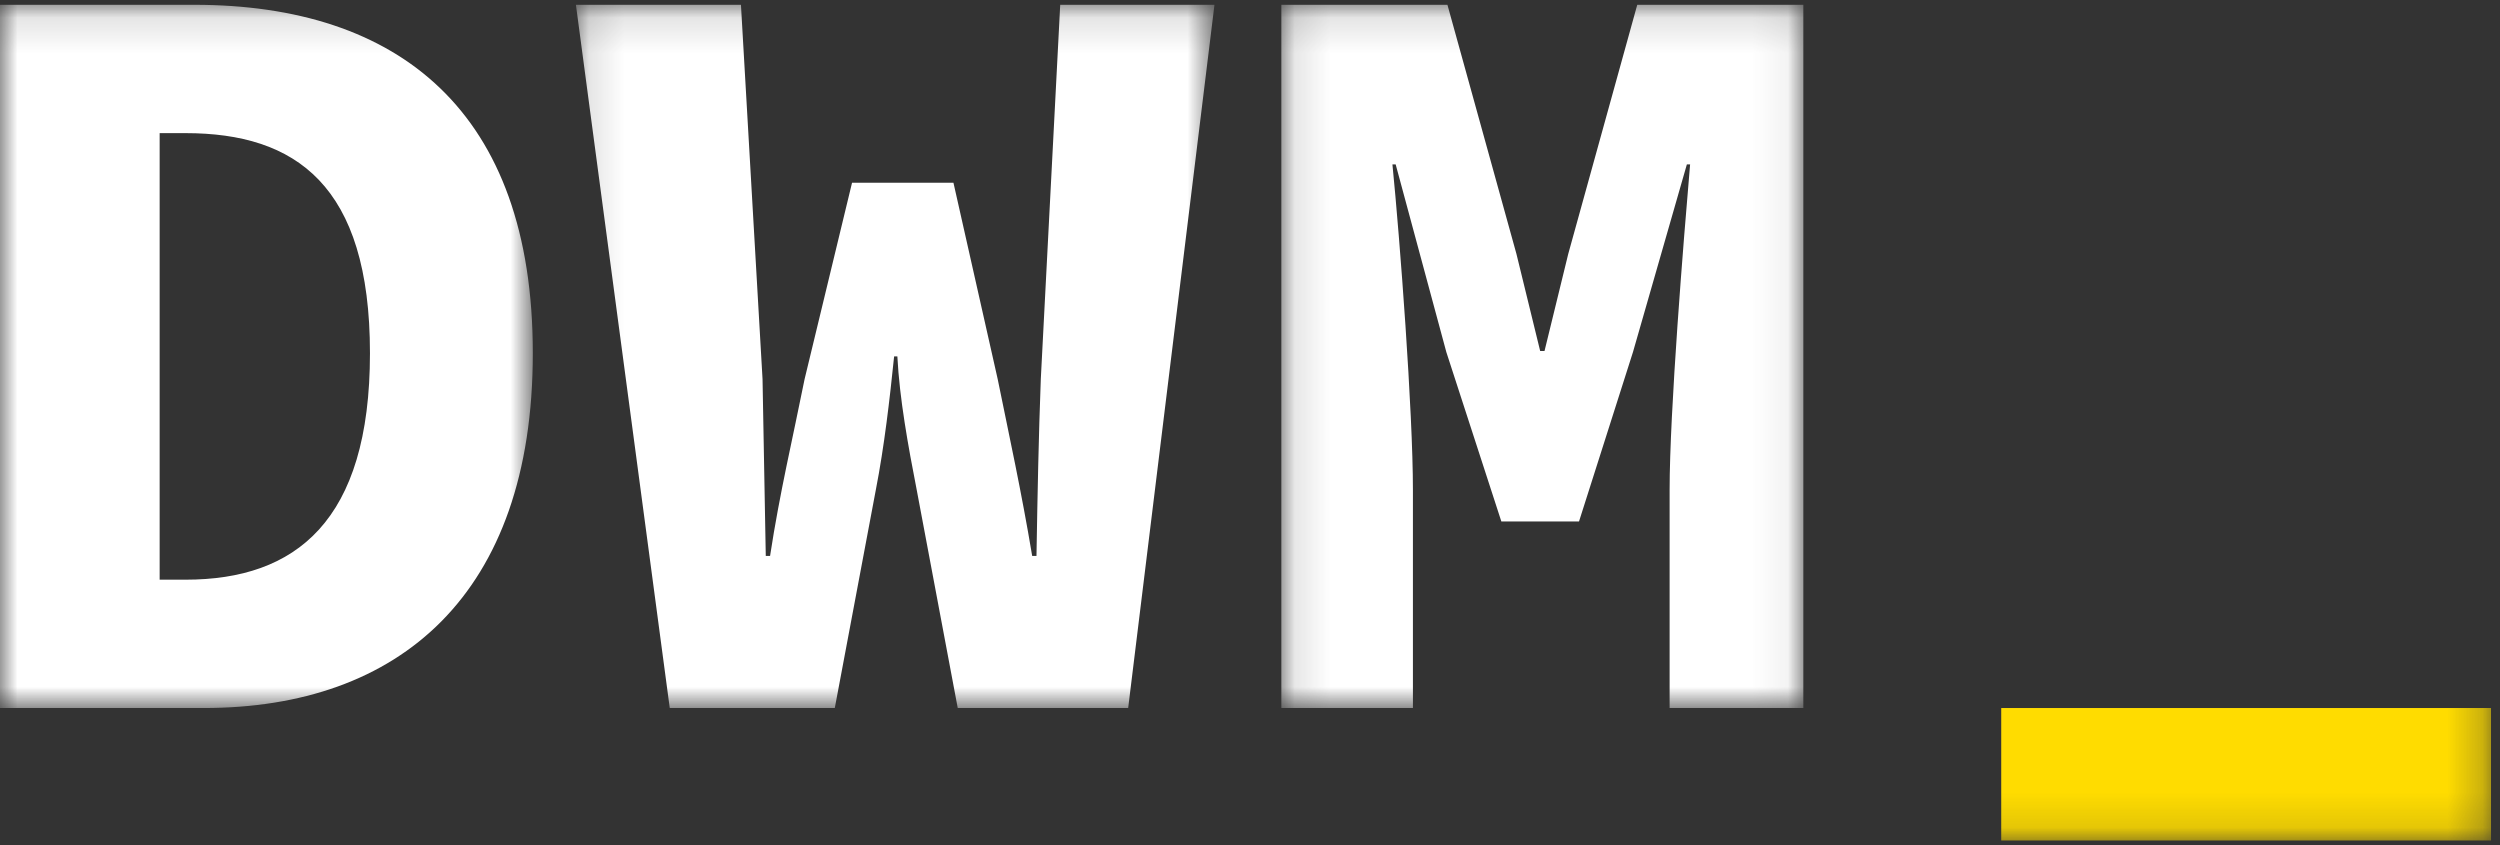 <?xml version="1.0" encoding="UTF-8"?>
<svg width="71px" height="24px" viewBox="0 0 71 24" version="1.1" xmlns="http://www.w3.org/2000/svg" xmlns:xlink="http://www.w3.org/1999/xlink">
    <rect x="0" y="0" width="71" height="24" fill="#333333" stroke="none"/>
    <!-- Generator: Sketch 40 (33762) - http://www.bohemiancoding.com/sketch -->
    <title>Page 1</title>
    <desc>Created with Sketch.</desc>
    <defs>
        <polygon id="path-1" points="15.132 0.13 0 0.13 0 10.116 0 20.102 15.132 20.102 15.132 0.13"></polygon>
        <polygon id="path-3" points="18.264 0.13 0.129 0.13 0.129 20.102 18.264 20.102"></polygon>
        <polygon id="path-5" points="14.942 0.13 0.117 0.13 0.117 20.102 14.942 20.102 14.942 0.13"></polygon>
        <polygon id="path-7" points="0 23.87 70.745 23.87 70.745 0.136 0 0.136"></polygon>
    </defs>
    <g id="Page-1" stroke="none" stroke-width="1" fill="none" fill-rule="evenodd">
        <g id="Desktop-HD" transform="translate(-1196, -950)">
            <g id="Group-23" transform="translate(1196, 910)">
                <g id="Group-25">
                    <g id="Group-21" transform="translate(0, 40)">
                        <g id="Group-24">
                            <g id="Page-1">
                                <g id="Group-3" transform="translate(0, 0.006)">
                                    <mask id="mask-2" fill="white">
                                        <use xlink:href="#path-1"></use>
                                    </mask>
                                    <g id="Clip-2"></g>
                                    <path d="M5.269,16.457 C8.393,16.457 10.507,14.803 10.507,10.024 C10.507,5.246 8.393,3.775 5.269,3.775 L4.534,3.775 L4.534,16.457 L5.269,16.457 Z M0,0.13 L5.514,0.13 C11.334,0.13 15.132,3.163 15.132,10.024 C15.132,16.886 11.334,20.102 5.789,20.102 L0,20.102 L0,0.13 Z" id="Fill-1" fill="#FFFFFF" mask="url(#mask-2)"></path>
                                </g>
                                <g id="Group-6" transform="translate(16.227, 0.006)">
                                    <mask id="mask-4" fill="white">
                                        <use xlink:href="#path-3"></use>
                                    </mask>
                                    <g id="Clip-5"></g>
                                    <path d="M0.129,0.13 L4.816,0.13 L5.429,10.759 C5.459,12.475 5.49,13.976 5.521,15.783 L5.643,15.783 C5.919,13.976 6.287,12.444 6.624,10.759 L7.971,5.184 L10.851,5.184 L12.107,10.759 C12.443,12.413 12.78,13.945 13.087,15.783 L13.209,15.783 C13.24,13.945 13.27,12.413 13.332,10.759 L13.883,0.13 L18.264,0.13 L15.813,20.102 L10.973,20.102 L9.809,13.914 C9.564,12.658 9.319,11.311 9.258,10.116 L9.166,10.116 C9.043,11.311 8.89,12.658 8.645,13.914 L7.481,20.102 L2.794,20.102 L0.129,0.13 Z" id="Fill-4" fill="#FFFFFF" mask="url(#mask-4)"></path>
                                </g>
                                <g id="Group-9" transform="translate(36.273, 0.006)">
                                    <mask id="mask-6" fill="white">
                                        <use xlink:href="#path-5"></use>
                                    </mask>
                                    <g id="Clip-8"></g>
                                    <path d="M0.117,0.13 L4.834,0.13 L6.794,7.206 L7.468,9.963 L7.591,9.963 L8.265,7.206 L10.225,0.13 L14.942,0.13 L14.942,20.102 L11.144,20.102 L11.144,13.914 C11.144,11.678 11.542,6.808 11.726,4.663 L11.634,4.663 L10.103,9.994 L8.571,14.803 L6.365,14.803 L4.803,9.994 L3.364,4.663 L3.272,4.663 C3.486,6.808 3.854,11.678 3.854,13.914 L3.854,20.102 L0.117,20.102 L0.117,0.13 Z" id="Fill-7" fill="#FFFFFF" mask="url(#mask-6)"></path>
                                </g>
                                <mask id="mask-8" fill="white">
                                    <use xlink:href="#path-7"></use>
                                </mask>
                                <g id="Clip-11"></g>
                                <polygon id="Fill-10" fill="#FFDC00" mask="url(#mask-8)" points="56.835 23.87 70.745 23.87 70.745 20.108 56.835 20.108"></polygon>
                            </g>
                        </g>
                    </g>
                </g>
            </g>
        </g>
    </g>
</svg>